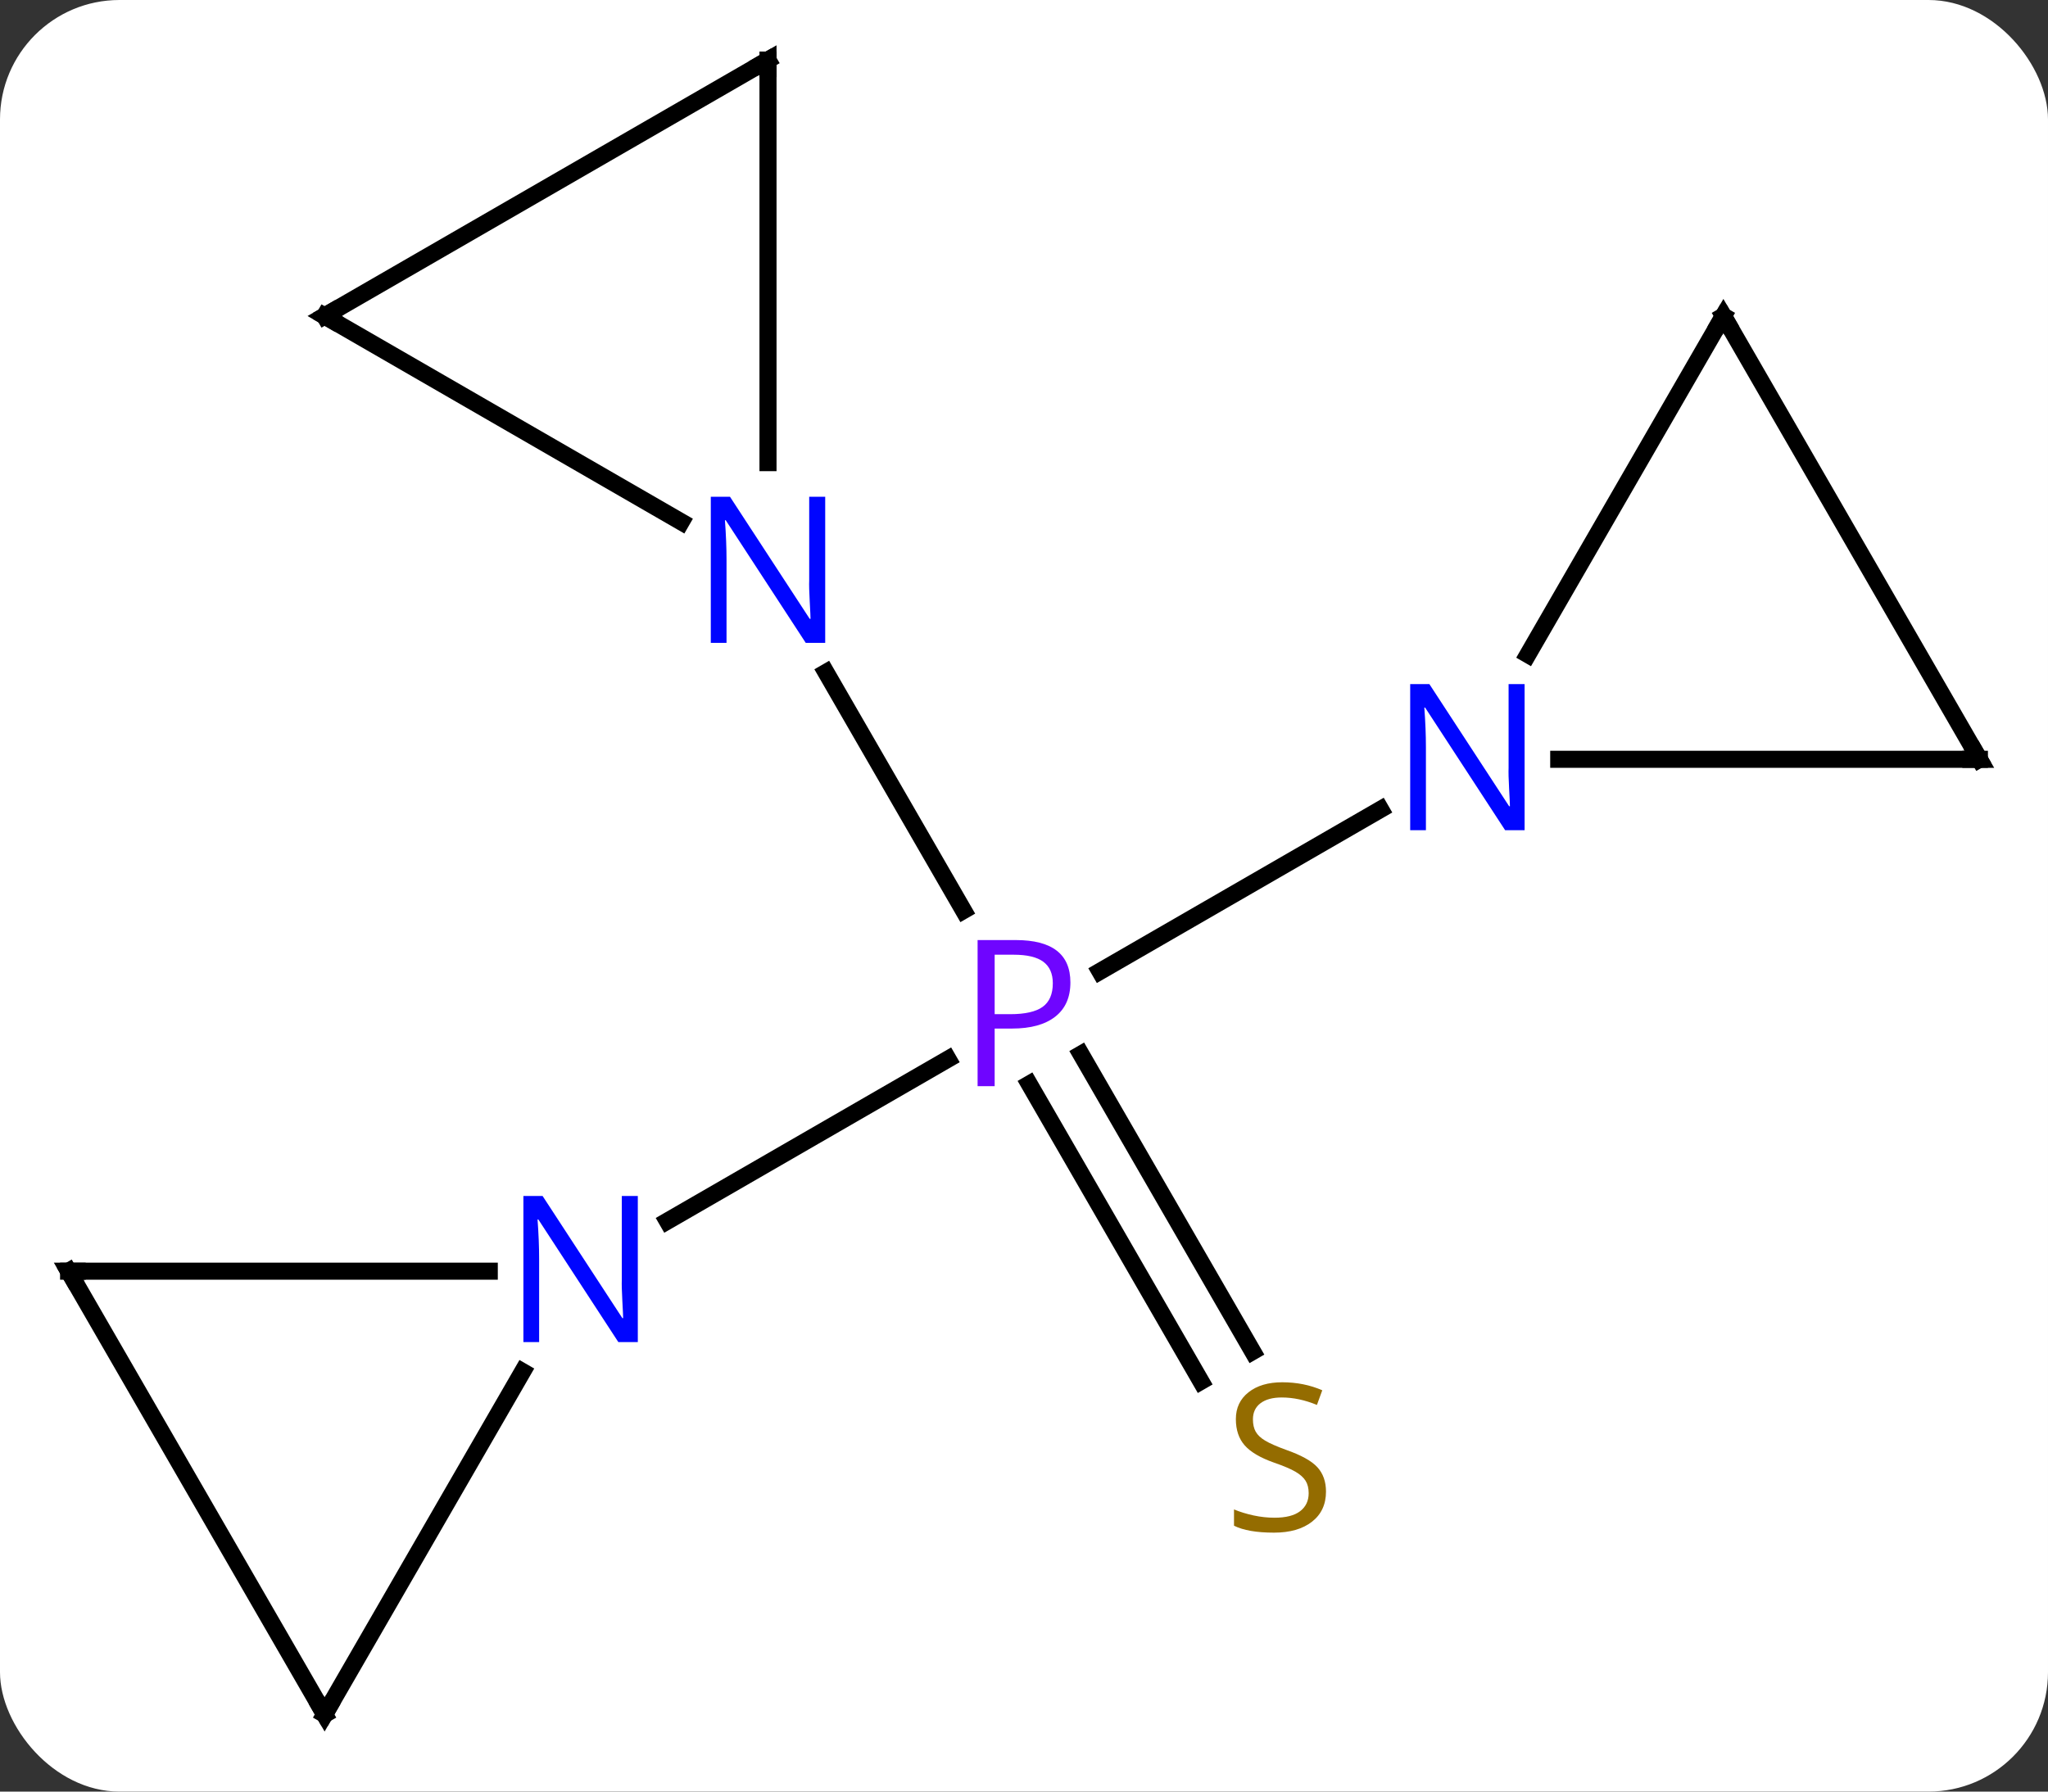 <svg width="120" viewBox="0 0 120 105" style="fill-opacity:1; color-rendering:auto; color-interpolation:auto; text-rendering:auto; stroke:black; stroke-linecap:square; stroke-miterlimit:10; shape-rendering:auto; stroke-opacity:1; fill:black; stroke-dasharray:none; font-weight:normal; stroke-width:1; font-family:'Open Sans'; font-style:normal; stroke-linejoin:miter; font-size:12; stroke-dashoffset:0; image-rendering:auto;" height="105" class="cas-substance-image" xmlns:xlink="http://www.w3.org/1999/xlink" xmlns="http://www.w3.org/2000/svg"><rect x="0" y="0" width="120" height="105" fill="#333333" stroke="none"/><svg class="cas-substance-single-component"><rect y="0" x="0" width="120" stroke="none" ry="7" rx="7" height="105" fill="white" class="cas-substance-group"/><svg y="0" x="0" width="120" viewBox="0 0 120 105" style="fill:black;" height="105" class="cas-substance-single-component-image"><svg><g><g transform="translate(60,52)" style="text-rendering:geometricPrecision; color-rendering:optimizeQuality; color-interpolation:linearRGB; stroke-linecap:butt; image-rendering:optimizeQuality;"><line y2="28.956" y1="11.533" x2="10.367" x1="0.308" style="fill:none;"/><line y2="27.206" y1="9.783" x2="13.398" x1="3.339" style="fill:none;"/><line y2="19.565" y1="10.07" x2="-20.896" x1="-4.451" style="fill:none;"/><line y2="-4.565" y1="4.93" x2="20.896" x1="4.451" style="fill:none;"/><line y2="-12.592" y1="1.362" x2="-11.6" x1="-3.544" style="fill:none;"/><line y2="22.5" y1="22.5" x2="-55.98" x1="-31.332" style="fill:none;"/><line y2="48.48" y1="28.388" x2="-40.98" x1="-29.38" style="fill:none;"/><line y2="48.48" y1="22.5" x2="-40.98" x1="-55.98" style="fill:none;"/><line y2="-33.48" y1="-13.638" x2="40.98" x1="29.524" style="fill:none;"/><line y2="-7.5" y1="-7.5" x2="55.98" x1="31.332" style="fill:none;"/><line y2="-7.5" y1="-33.48" x2="55.98" x1="40.98" style="fill:none;"/><line y2="-33.48" y1="-21.415" x2="-40.98" x1="-20.084" style="fill:none;"/><line y2="-48.48" y1="-24.886" x2="-15" x1="-15" style="fill:none;"/><line y2="-48.48" y1="-33.48" x2="-15" x1="-40.98" style="fill:none;"/></g><g transform="translate(60,52)" style="fill:rgb(111,5,255); text-rendering:geometricPrecision; color-rendering:optimizeQuality; image-rendering:optimizeQuality; font-family:'Open Sans'; stroke:rgb(111,5,255); color-interpolation:linearRGB;"><path style="stroke:none;" d="M2.719 5.578 Q2.719 6.891 1.828 7.586 Q0.938 8.281 -0.703 8.281 L-1.719 8.281 L-1.719 11.656 L-2.719 11.656 L-2.719 3.094 L-0.484 3.094 Q2.719 3.094 2.719 5.578 ZM-1.719 7.438 L-0.812 7.438 Q0.5 7.438 1.094 7.008 Q1.688 6.578 1.688 5.625 Q1.688 4.781 1.133 4.367 Q0.578 3.953 -0.609 3.953 L-1.719 3.953 L-1.719 7.438 Z"/><path style="fill:rgb(148,108,0); stroke:none;" d="M17.695 35.417 Q17.695 36.542 16.875 37.183 Q16.055 37.824 14.648 37.824 Q13.117 37.824 12.305 37.417 L12.305 36.464 Q12.836 36.683 13.453 36.816 Q14.07 36.949 14.68 36.949 Q15.68 36.949 16.18 36.566 Q16.68 36.183 16.68 35.511 Q16.68 35.074 16.5 34.785 Q16.32 34.496 15.906 34.253 Q15.492 34.011 14.633 33.714 Q13.445 33.292 12.93 32.707 Q12.414 32.121 12.414 31.168 Q12.414 30.183 13.156 29.597 Q13.898 29.011 15.133 29.011 Q16.398 29.011 17.477 29.48 L17.164 30.339 Q16.102 29.902 15.102 29.902 Q14.305 29.902 13.859 30.238 Q13.414 30.574 13.414 31.183 Q13.414 31.621 13.578 31.91 Q13.742 32.199 14.133 32.433 Q14.523 32.667 15.336 32.964 Q16.68 33.433 17.188 33.988 Q17.695 34.542 17.695 35.417 Z"/><path style="fill:rgb(0,5,255); stroke:none;" d="M-22.628 26.656 L-23.769 26.656 L-28.457 19.469 L-28.503 19.469 Q-28.41 20.734 -28.41 21.781 L-28.41 26.656 L-29.332 26.656 L-29.332 18.094 L-28.207 18.094 L-23.535 25.25 L-23.488 25.25 Q-23.488 25.094 -23.535 24.234 Q-23.582 23.375 -23.566 23 L-23.566 18.094 L-22.628 18.094 L-22.628 26.656 Z"/></g><g transform="translate(60,52)" style="stroke-linecap:butt; text-rendering:geometricPrecision; color-rendering:optimizeQuality; image-rendering:optimizeQuality; font-family:'Open Sans'; color-interpolation:linearRGB; stroke-miterlimit:5;"><path style="fill:none;" d="M-55.48 22.5 L-55.98 22.5 L-55.73 22.933"/><path style="fill:none;" d="M-40.73 48.047 L-40.98 48.48 L-41.23 48.047"/><path style="fill:rgb(0,5,255); stroke:none;" d="M29.332 -3.344 L28.191 -3.344 L23.503 -10.531 L23.457 -10.531 Q23.55 -9.266 23.55 -8.219 L23.55 -3.344 L22.628 -3.344 L22.628 -11.906 L23.753 -11.906 L28.425 -4.75 L28.472 -4.75 Q28.472 -4.906 28.425 -5.766 Q28.378 -6.625 28.394 -7 L28.394 -11.906 L29.332 -11.906 L29.332 -3.344 Z"/><path style="fill:none;" d="M40.73 -33.047 L40.98 -33.48 L41.23 -33.047"/><path style="fill:none;" d="M55.48 -7.5 L55.98 -7.5 L55.73 -7.933"/><path style="fill:rgb(0,5,255); stroke:none;" d="M-11.648 -14.324 L-12.789 -14.324 L-17.477 -21.511 L-17.523 -21.511 Q-17.43 -20.246 -17.43 -19.199 L-17.43 -14.324 L-18.352 -14.324 L-18.352 -22.886 L-17.227 -22.886 L-12.555 -15.73 L-12.508 -15.73 Q-12.508 -15.886 -12.555 -16.746 Q-12.602 -17.605 -12.586 -17.98 L-12.586 -22.886 L-11.648 -22.886 L-11.648 -14.324 Z"/><path style="fill:none;" d="M-40.547 -33.23 L-40.98 -33.48 L-40.547 -33.73"/><path style="fill:none;" d="M-15 -47.98 L-15 -48.48 L-15.433 -48.23"/></g></g></svg></svg></svg></svg>